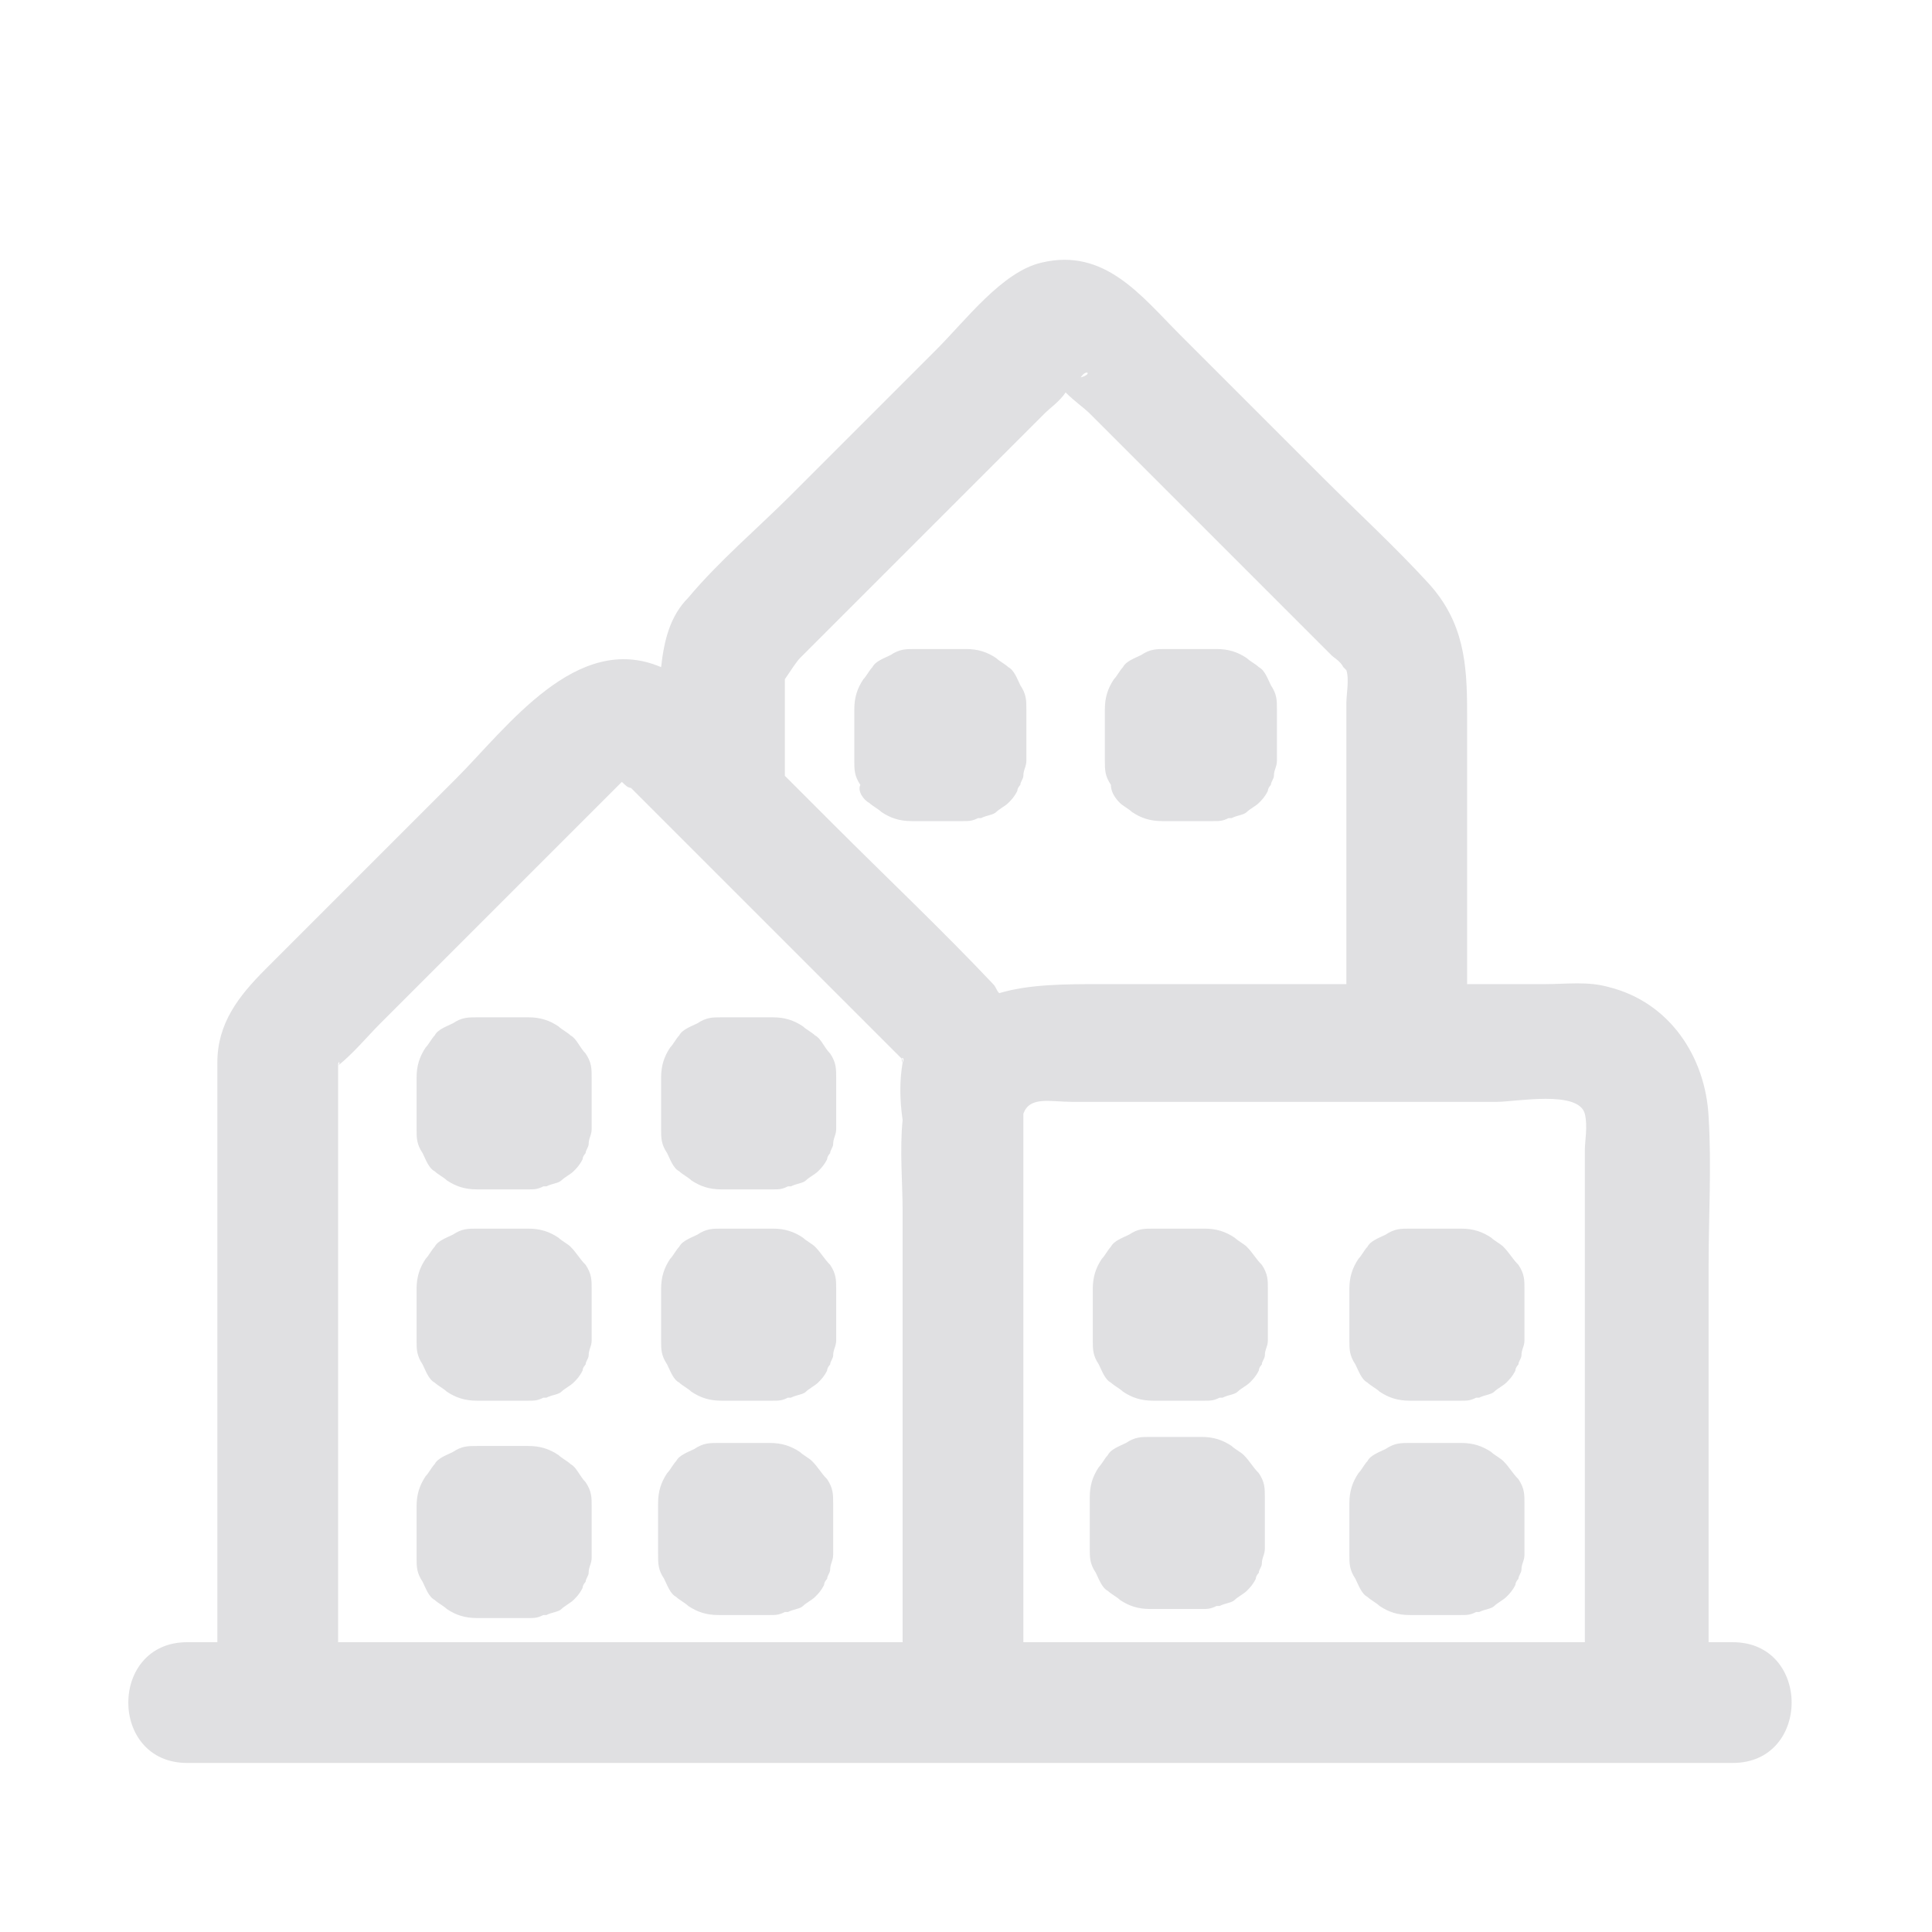 <!DOCTYPE svg PUBLIC "-//W3C//DTD SVG 1.1//EN" "http://www.w3.org/Graphics/SVG/1.1/DTD/svg11.dtd">

<!-- Uploaded to: SVG Repo, www.svgrepo.com, Transformed by: SVG Repo Mixer Tools -->
<svg fill="#E0E0E2" width="800px" height="800px" viewBox="0 0 64 64" id="Layer_1" version="1.1"
    xml:space="preserve" xmlns="http://www.w3.org/2000/svg"
    xmlns:xlink="http://www.w3.org/1999/xlink">

<g id="SVGRepo_bgCarrier" stroke-width="0"/>

<g id="SVGRepo_tracerCarrier" stroke-linecap="round" stroke-linejoin="round"/>

<g id="SVGRepo_iconCarrier"> <g> <path d="M18.9,34.3c-0.1-0.1-0.3-0.2-0.4-0.3c-0.3-0.2-0.6-0.3-1-0.3c-0.5,0-1,0-1.5,0c-0.1,0-0.1,0-0.2,0c-0.3,0-0.5,0-0.8,0.2 c-0.2,0.1-0.5,0.2-0.6,0.4c-0.1,0.1-0.2,0.3-0.3,0.4c-0.2,0.3-0.3,0.6-0.3,1c0,0.5,0,1,0,1.5c0,0.1,0,0.1,0,0.2 c0,0.3,0,0.5,0.2,0.8c0.1,0.2,0.2,0.5,0.4,0.6c0.1,0.1,0.3,0.2,0.4,0.3c0.3,0.2,0.6,0.3,1,0.3c0.5,0,1,0,1.5,0c0.1,0,0.1,0,0.2,0 c0.2,0,0.3,0,0.5-0.1c0,0,0,0,0.1,0c0.2-0.1,0.4-0.1,0.5-0.2c0.1-0.1,0.3-0.2,0.4-0.3c0.1-0.1,0.2-0.2,0.3-0.4c0,0,0,0,0,0 c0-0.1,0.1-0.2,0.1-0.2c0,0,0,0,0,0c0,0,0,0,0,0c0-0.1,0.1-0.2,0.1-0.3c0-0.2,0.1-0.3,0.1-0.5c0-0.5,0-1,0-1.5c0-0.1,0-0.1,0-0.2 c0-0.3,0-0.5-0.2-0.8C19.2,34.7,19.1,34.4,18.9,34.3z"/> <path d="M27,34.3c-0.1-0.1-0.3-0.2-0.4-0.3c-0.3-0.2-0.6-0.3-1-0.3c-0.5,0-1,0-1.5,0c-0.1,0-0.1,0-0.2,0c-0.3,0-0.5,0-0.8,0.2 c-0.2,0.1-0.5,0.2-0.6,0.4c-0.1,0.1-0.2,0.3-0.3,0.4c-0.2,0.3-0.3,0.6-0.3,1c0,0.5,0,1,0,1.5c0,0.1,0,0.1,0,0.2 c0,0.3,0,0.5,0.2,0.8c0.1,0.2,0.2,0.5,0.4,0.6c0.1,0.1,0.3,0.2,0.4,0.3c0.3,0.2,0.6,0.3,1,0.3c0.5,0,1,0,1.5,0c0.1,0,0.1,0,0.2,0 c0.2,0,0.3,0,0.5-0.1c0,0,0,0,0.1,0c0.2-0.1,0.4-0.1,0.5-0.2c0.1-0.1,0.3-0.2,0.4-0.3c0.1-0.1,0.2-0.2,0.3-0.4c0,0,0,0,0,0 c0-0.1,0.1-0.2,0.1-0.2c0,0,0,0,0,0c0,0,0,0,0,0c0-0.1,0.1-0.2,0.1-0.3c0-0.2,0.1-0.3,0.1-0.5c0-0.5,0-1,0-1.5c0-0.1,0-0.1,0-0.2 c0-0.3,0-0.5-0.2-0.8C27.3,34.7,27.2,34.4,27,34.3z"/> <path d="M41.3,41.3c-0.1-0.1-0.3-0.2-0.4-0.3c-0.3-0.2-0.6-0.3-1-0.3c-0.5,0-1,0-1.5,0c-0.1,0-0.1,0-0.2,0c-0.3,0-0.5,0-0.8,0.2 c-0.2,0.1-0.5,0.2-0.6,0.4c-0.1,0.1-0.2,0.3-0.3,0.4c-0.2,0.3-0.3,0.6-0.3,1c0,0.5,0,1,0,1.5c0,0.1,0,0.1,0,0.2 c0,0.3,0,0.5,0.2,0.8c0.1,0.2,0.2,0.5,0.4,0.6c0.1,0.1,0.3,0.2,0.4,0.3c0.3,0.2,0.6,0.3,1,0.3c0.5,0,1,0,1.5,0c0.1,0,0.1,0,0.2,0 c0.2,0,0.3,0,0.5-0.1c0,0,0,0,0.1,0c0.2-0.1,0.4-0.1,0.5-0.2c0.1-0.1,0.3-0.2,0.4-0.3c0.1-0.1,0.2-0.2,0.3-0.4c0,0,0,0,0,0 c0-0.1,0.1-0.2,0.1-0.2c0,0,0,0,0,0c0,0,0,0,0,0c0-0.1,0.1-0.2,0.1-0.3c0-0.2,0.1-0.3,0.1-0.5c0-0.5,0-1,0-1.5c0-0.1,0-0.1,0-0.2 c0-0.3,0-0.5-0.2-0.8C41.6,41.7,41.5,41.5,41.3,41.3z"/> <path d="M49.8,41.3c-0.1-0.1-0.3-0.2-0.4-0.3c-0.3-0.2-0.6-0.3-1-0.3c-0.5,0-1,0-1.5,0c-0.1,0-0.1,0-0.2,0c-0.3,0-0.5,0-0.8,0.2 c-0.2,0.1-0.5,0.2-0.6,0.4c-0.1,0.1-0.2,0.3-0.3,0.4c-0.2,0.3-0.3,0.6-0.3,1c0,0.5,0,1,0,1.5c0,0.1,0,0.1,0,0.2 c0,0.3,0,0.5,0.2,0.8c0.1,0.2,0.2,0.5,0.4,0.6c0.1,0.1,0.3,0.2,0.4,0.3c0.3,0.2,0.6,0.3,1,0.3c0.5,0,1,0,1.5,0c0.1,0,0.1,0,0.2,0 c0.2,0,0.3,0,0.5-0.1c0,0,0,0,0.1,0c0.2-0.1,0.4-0.1,0.5-0.2c0.1-0.1,0.3-0.2,0.4-0.3c0.1-0.1,0.2-0.2,0.3-0.4c0,0,0,0,0,0 c0-0.1,0.1-0.2,0.1-0.2c0,0,0,0,0,0c0,0,0,0,0,0c0-0.1,0.1-0.2,0.1-0.3c0-0.2,0.1-0.3,0.1-0.5c0-0.5,0-1,0-1.5c0-0.1,0-0.1,0-0.2 c0-0.3,0-0.5-0.2-0.8C50.1,41.7,50,41.5,49.8,41.3z"/> <path d="M49.8,48.4c-0.1-0.1-0.3-0.2-0.4-0.3c-0.3-0.2-0.6-0.3-1-0.3c-0.5,0-1,0-1.5,0c-0.1,0-0.1,0-0.2,0c-0.3,0-0.5,0-0.8,0.2 c-0.2,0.1-0.5,0.2-0.6,0.4c-0.1,0.1-0.2,0.3-0.3,0.4c-0.2,0.3-0.3,0.6-0.3,1c0,0.5,0,1,0,1.5c0,0.1,0,0.1,0,0.2 c0,0.3,0,0.5,0.2,0.8c0.1,0.2,0.2,0.5,0.4,0.6c0.1,0.1,0.3,0.2,0.4,0.3c0.3,0.2,0.6,0.3,1,0.3c0.5,0,1,0,1.5,0c0.1,0,0.1,0,0.2,0 c0.2,0,0.3,0,0.5-0.1c0,0,0,0,0.1,0c0.2-0.1,0.4-0.1,0.5-0.2c0.1-0.1,0.3-0.2,0.4-0.3c0.1-0.1,0.2-0.2,0.3-0.4c0,0,0,0,0,0 c0-0.1,0.1-0.2,0.1-0.2c0,0,0,0,0,0c0,0,0,0,0,0c0-0.1,0.1-0.2,0.1-0.3c0-0.2,0.1-0.3,0.1-0.5c0-0.5,0-1,0-1.5c0-0.1,0-0.1,0-0.2 c0-0.3,0-0.5-0.2-0.8C50.1,48.8,50,48.6,49.8,48.4z"/> <path d="M41.2,48.2c-0.1-0.1-0.3-0.2-0.4-0.3c-0.3-0.2-0.6-0.3-1-0.3c-0.5,0-1,0-1.5,0c-0.1,0-0.1,0-0.2,0c-0.3,0-0.5,0-0.8,0.2 c-0.2,0.1-0.5,0.2-0.6,0.4c-0.1,0.1-0.2,0.3-0.3,0.4c-0.2,0.3-0.3,0.6-0.3,1c0,0.5,0,1,0,1.5c0,0.1,0,0.1,0,0.2 c0,0.3,0,0.5,0.2,0.8c0.1,0.2,0.2,0.5,0.4,0.6c0.1,0.1,0.3,0.2,0.4,0.3c0.3,0.2,0.6,0.3,1,0.3c0.5,0,1,0,1.5,0c0.1,0,0.1,0,0.2,0 c0.2,0,0.3,0,0.5-0.1c0,0,0,0,0.1,0c0.2-0.1,0.4-0.1,0.5-0.2c0.1-0.1,0.3-0.2,0.4-0.3c0.1-0.1,0.2-0.2,0.3-0.4c0,0,0,0,0,0 c0-0.1,0.1-0.2,0.1-0.2c0,0,0,0,0,0c0,0,0,0,0,0c0-0.1,0.1-0.2,0.1-0.3c0-0.2,0.1-0.3,0.1-0.5c0-0.5,0-1,0-1.5c0-0.1,0-0.1,0-0.2 c0-0.3,0-0.5-0.2-0.8C41.5,48.6,41.4,48.4,41.2,48.2z"/> <path d="M37.1,26.6c0.1,0.1,0.3,0.2,0.4,0.3c0.3,0.2,0.6,0.3,1,0.3c0.5,0,1,0,1.5,0c0.1,0,0.1,0,0.2,0c0.2,0,0.3,0,0.5-0.1 c0,0,0,0,0.1,0c0.2-0.1,0.4-0.1,0.5-0.2c0.1-0.1,0.3-0.2,0.4-0.3c0.1-0.1,0.2-0.2,0.3-0.4c0,0,0,0,0,0c0-0.1,0.1-0.2,0.1-0.2 c0,0,0,0,0,0c0,0,0,0,0,0c0-0.1,0.1-0.2,0.1-0.3c0-0.2,0.1-0.3,0.1-0.5c0-0.5,0-1,0-1.5c0-0.1,0-0.1,0-0.2c0-0.3,0-0.5-0.2-0.8 c-0.1-0.2-0.2-0.5-0.4-0.6c-0.1-0.1-0.3-0.2-0.4-0.3c-0.3-0.2-0.6-0.3-1-0.3c-0.5,0-1,0-1.5,0c-0.1,0-0.1,0-0.2,0 c-0.3,0-0.5,0-0.8,0.2c-0.2,0.1-0.5,0.2-0.6,0.4c-0.1,0.1-0.2,0.3-0.3,0.4c-0.2,0.3-0.3,0.6-0.3,1c0,0.5,0,1,0,1.5 c0,0.1,0,0.1,0,0.2c0,0.3,0,0.5,0.2,0.8C36.8,26.2,36.9,26.4,37.1,26.6z"/> <path d="M28.8,26.6c0.1,0.1,0.3,0.2,0.4,0.3c0.3,0.2,0.6,0.3,1,0.3c0.5,0,1,0,1.5,0c0.1,0,0.1,0,0.2,0c0.2,0,0.3,0,0.5-0.1 c0,0,0,0,0.1,0c0.2-0.1,0.4-0.1,0.5-0.2c0.1-0.1,0.3-0.2,0.4-0.3c0.1-0.1,0.2-0.2,0.3-0.4c0,0,0,0,0,0c0-0.1,0.1-0.2,0.1-0.2 c0,0,0,0,0,0c0,0,0,0,0,0c0-0.1,0.1-0.2,0.1-0.3c0-0.2,0.1-0.3,0.1-0.5c0-0.5,0-1,0-1.5c0-0.1,0-0.1,0-0.2c0-0.3,0-0.5-0.2-0.8 c-0.1-0.2-0.2-0.5-0.4-0.6c-0.1-0.1-0.3-0.2-0.4-0.3c-0.3-0.2-0.6-0.3-1-0.3c-0.5,0-1,0-1.5,0c-0.1,0-0.1,0-0.2,0 c-0.3,0-0.5,0-0.8,0.2c-0.2,0.1-0.5,0.2-0.6,0.4c-0.1,0.1-0.2,0.3-0.3,0.4c-0.2,0.3-0.3,0.6-0.3,1c0,0.5,0,1,0,1.5 c0,0.1,0,0.1,0,0.2c0,0.3,0,0.5,0.2,0.8C28.4,26.2,28.6,26.5,28.8,26.6z"/> <path d="M27,41.3c-0.1-0.1-0.3-0.2-0.4-0.3c-0.3-0.2-0.6-0.3-1-0.3c-0.5,0-1,0-1.5,0c-0.1,0-0.1,0-0.2,0c-0.3,0-0.5,0-0.8,0.2 c-0.2,0.1-0.5,0.2-0.6,0.4c-0.1,0.1-0.2,0.3-0.3,0.4c-0.2,0.3-0.3,0.6-0.3,1c0,0.5,0,1,0,1.5c0,0.1,0,0.1,0,0.2 c0,0.3,0,0.5,0.2,0.8c0.1,0.2,0.2,0.5,0.4,0.6c0.1,0.1,0.3,0.2,0.4,0.3c0.3,0.2,0.6,0.3,1,0.3c0.5,0,1,0,1.5,0c0.1,0,0.1,0,0.2,0 c0.2,0,0.3,0,0.5-0.1c0,0,0,0,0.1,0c0.2-0.1,0.4-0.1,0.5-0.2c0.1-0.1,0.3-0.2,0.4-0.3c0.1-0.1,0.2-0.2,0.3-0.4c0,0,0,0,0,0 c0-0.1,0.1-0.2,0.1-0.2c0,0,0,0,0,0c0,0,0,0,0,0c0-0.1,0.1-0.2,0.1-0.3c0-0.2,0.1-0.3,0.1-0.5c0-0.5,0-1,0-1.5c0-0.1,0-0.1,0-0.2 c0-0.3,0-0.5-0.2-0.8C27.3,41.7,27.2,41.5,27,41.3z"/> <path d="M26.9,48.4c-0.1-0.1-0.3-0.2-0.4-0.3c-0.3-0.2-0.6-0.3-1-0.3c-0.5,0-1,0-1.5,0c-0.1,0-0.1,0-0.2,0c-0.3,0-0.5,0-0.8,0.2 c-0.2,0.1-0.5,0.2-0.6,0.4c-0.1,0.1-0.2,0.3-0.3,0.4c-0.2,0.3-0.3,0.6-0.3,1c0,0.5,0,1,0,1.5c0,0.1,0,0.1,0,0.2 c0,0.3,0,0.5,0.2,0.8c0.1,0.2,0.2,0.5,0.4,0.6c0.1,0.1,0.3,0.2,0.4,0.3c0.3,0.2,0.6,0.3,1,0.3c0.5,0,1,0,1.5,0c0.1,0,0.1,0,0.2,0 c0.2,0,0.3,0,0.5-0.1c0,0,0,0,0.1,0c0.2-0.1,0.4-0.1,0.5-0.2c0.1-0.1,0.3-0.2,0.4-0.3c0.1-0.1,0.2-0.2,0.3-0.4c0,0,0,0,0,0 c0-0.1,0.1-0.2,0.1-0.2c0,0,0,0,0,0c0,0,0,0,0,0c0-0.1,0.1-0.2,0.1-0.3c0-0.2,0.1-0.3,0.1-0.5c0-0.5,0-1,0-1.5c0-0.1,0-0.1,0-0.2 c0-0.3,0-0.5-0.2-0.8C27.2,48.8,27.1,48.6,26.9,48.4z"/> <path d="M18.9,48.5c-0.1-0.1-0.3-0.2-0.4-0.3c-0.3-0.2-0.6-0.3-1-0.3c-0.5,0-1,0-1.5,0c-0.1,0-0.1,0-0.2,0c-0.3,0-0.5,0-0.8,0.2 c-0.2,0.1-0.5,0.2-0.6,0.4c-0.1,0.1-0.2,0.3-0.3,0.4c-0.2,0.3-0.3,0.6-0.3,1c0,0.5,0,1,0,1.5c0,0.1,0,0.1,0,0.2 c0,0.3,0,0.5,0.2,0.8c0.1,0.2,0.2,0.5,0.4,0.6c0.1,0.1,0.3,0.2,0.4,0.3c0.3,0.2,0.6,0.3,1,0.3c0.5,0,1,0,1.5,0c0.1,0,0.1,0,0.2,0 c0.2,0,0.3,0,0.5-0.1c0,0,0,0,0.1,0c0.2-0.1,0.4-0.1,0.5-0.2c0.1-0.1,0.3-0.2,0.4-0.3c0.1-0.1,0.2-0.2,0.3-0.4c0,0,0,0,0,0 c0-0.1,0.1-0.2,0.1-0.2c0,0,0,0,0,0c0,0,0,0,0,0c0-0.1,0.1-0.2,0.1-0.3c0-0.2,0.1-0.3,0.1-0.5c0-0.5,0-1,0-1.5c0-0.1,0-0.1,0-0.2 c0-0.3,0-0.5-0.2-0.8C19.2,48.9,19.1,48.6,18.9,48.5z"/> <path d="M18.9,41.3c-0.1-0.1-0.3-0.2-0.4-0.3c-0.3-0.2-0.6-0.3-1-0.3c-0.5,0-1,0-1.5,0c-0.1,0-0.1,0-0.2,0c-0.3,0-0.5,0-0.8,0.2 c-0.2,0.1-0.5,0.2-0.6,0.4c-0.1,0.1-0.2,0.3-0.3,0.4c-0.2,0.3-0.3,0.6-0.3,1c0,0.5,0,1,0,1.5c0,0.1,0,0.1,0,0.2 c0,0.3,0,0.5,0.2,0.8c0.1,0.2,0.2,0.5,0.4,0.6c0.1,0.1,0.3,0.2,0.4,0.3c0.3,0.2,0.6,0.3,1,0.3c0.5,0,1,0,1.5,0c0.1,0,0.1,0,0.2,0 c0.2,0,0.3,0,0.5-0.1c0,0,0,0,0.1,0c0.2-0.1,0.4-0.1,0.5-0.2c0.1-0.1,0.3-0.2,0.4-0.3c0.1-0.1,0.2-0.2,0.3-0.4c0,0,0,0,0,0 c0-0.1,0.1-0.2,0.1-0.2c0,0,0,0,0,0c0,0,0,0,0,0c0-0.1,0.1-0.2,0.1-0.3c0-0.2,0.1-0.3,0.1-0.5c0-0.5,0-1,0-1.5c0-0.1,0-0.1,0-0.2 c0-0.3,0-0.5-0.2-0.8C19.2,41.7,19.1,41.5,18.9,41.3z"/> <path d="M57.4,54.4c-0.3,0-0.5,0-0.8,0c0-4.2,0-8.4,0-12.5c0-1.6,0.1-3.3,0-4.9c-0.1-2-1.3-3.8-3.3-4.3c-0.7-0.2-1.4-0.1-2.1-0.1 c-0.9,0-1.7,0-2.6,0c0-3,0-6,0-9c0-1.6-0.1-3-1.3-4.3c-1.1-1.2-2.3-2.3-3.5-3.5c-1.6-1.6-3.1-3.1-4.7-4.7c-1.3-1.3-2.5-2.9-4.6-2.4 c-1.3,0.3-2.5,1.9-3.5,2.9c-1.6,1.6-3.2,3.2-4.8,4.8c-1.1,1.1-2.4,2.2-3.4,3.4c-0.6,0.6-0.8,1.4-0.9,2.3c-2.8-1.2-5.1,2-6.8,3.7 c-2.1,2.1-4.2,4.2-6.3,6.3c-0.9,0.9-1.6,1.8-1.6,3.1c0,0.6,0,1.3,0,1.9c0,5.7,0,11.5,0,17.2c0,0,0,0.1,0,0.1c-0.3,0-0.7,0-1,0 c-2.6,0-2.6,4,0,4c5.8,0,11.5,0,17.3,0c9.2,0,18.4,0,27.5,0c2.1,0,4.3,0,6.4,0C60,58.4,60,54.4,57.4,54.4z M35.8,12.5 C35.8,12.5,35.8,12.5,35.8,12.5C36,12.2,36.2,12.4,35.8,12.5z M26.5,21.8c0.6-0.6,1.1-1.1,1.7-1.7c1.5-1.5,3-3,4.5-4.5 c0.6-0.6,1.3-1.3,1.9-1.9c0.2-0.2,0.5-0.4,0.7-0.7c0.3,0.3,0.6,0.5,0.8,0.7c1.4,1.4,2.9,2.9,4.3,4.3c1.2,1.2,2.5,2.5,3.7,3.7 c0.1,0.1,0.3,0.2,0.4,0.4c0.1,0.1,0.1,0.1,0.1,0.1c0.1,0.3,0,0.8,0,1.1c0,3.1,0,6.2,0,9.3c-2.7,0-5.4,0-8.1,0c-1.2,0-2.4,0-3.4,0.3 c-0.1-0.1-0.1-0.2-0.2-0.3c-1.7-1.8-3.5-3.5-5.3-5.3c-0.5-0.5-1.1-1.1-1.6-1.6c0-0.6,0-1.2,0-1.8c0-0.4,0-0.9,0-1.3c0,0,0,0,0-0.1 C26.2,22.2,26.4,21.9,26.5,21.8z M29.9,35.2C29.8,35,30,35,29.9,35.2L29.9,35.2z M11.2,35.3C11.2,35.1,11.3,35.2,11.2,35.3 L11.2,35.3z M12.6,54.4c-0.5,0-0.9,0-1.4,0c0,0,0-0.1,0-0.1c0-4.8,0-9.6,0-14.5c0-1.2,0-2.3,0-3.5c0-0.3,0-0.6,0-0.9 c0,0,0-0.1,0-0.1c0.5-0.4,1-1,1.4-1.4c1.1-1.1,2.1-2.1,3.2-3.2c1-1,2.1-2.1,3.1-3.1c0.4-0.4,0.8-0.8,1.2-1.2 c0.1-0.1,0.3-0.3,0.5-0.5c0.1,0.1,0.2,0.2,0.3,0.2c0.9,0.9,1.8,1.8,2.8,2.8c2,2,3.9,3.9,5.9,5.9c0.1,0.1,0.2,0.2,0.3,0.3 c0,0,0,0,0,0.1c-0.1,0.6-0.1,1.2,0,1.9c-0.1,1,0,2.1,0,3c0,4.7,0,9.4,0,14.2c0,0,0,0.1,0,0.1C24.1,54.4,18.4,54.4,12.6,54.4z M40.1,54.4c-2.1,0-4.1,0-6.2,0c0,0,0-0.1,0-0.1c0-3.8,0-7.6,0-11.4c0-1.4,0-2.8,0-4.1c0-0.6,0-1.2,0-1.9c0.2-0.6,0.9-0.4,1.6-0.4 c4.7,0,9.4,0,14.1,0c0.6,0,2.7-0.4,2.9,0.4c0.1,0.4,0,0.9,0,1.2c0,1,0,1.9,0,2.9c0,4.5,0,8.9,0,13.4C48.4,54.4,44.3,54.4,40.1,54.4 z"/> </g> </g>

</svg>